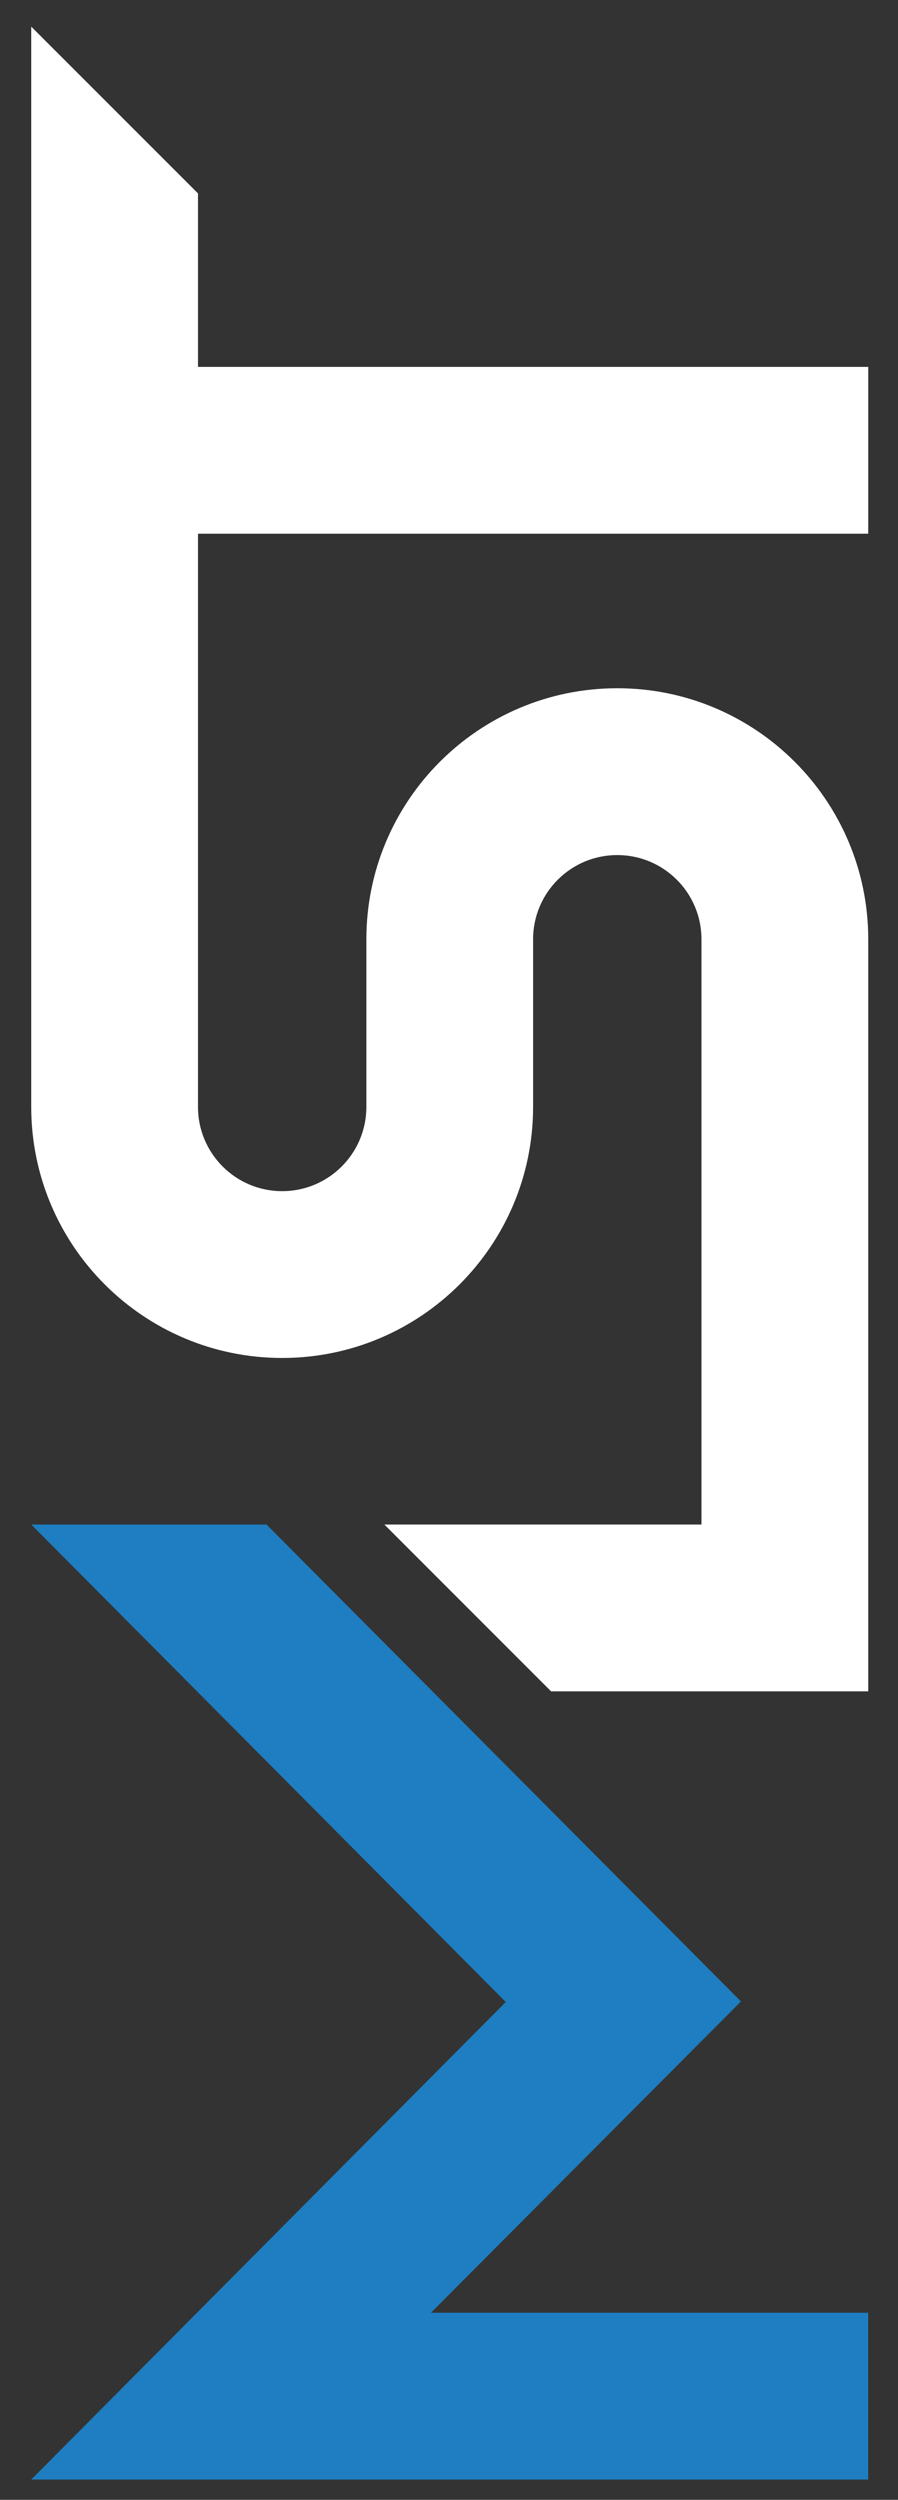 <?xml version="1.0" encoding="utf-8"?>
<!-- Generator: Adobe Illustrator 16.0.0, SVG Export Plug-In . SVG Version: 6.00 Build 0)  -->
<!DOCTYPE svg PUBLIC "-//W3C//DTD SVG 1.1//EN" "http://www.w3.org/Graphics/SVG/1.1/DTD/svg11.dtd">
<svg version="1.1" id="Livello_1" xmlns="http://www.w3.org/2000/svg" xmlns:xlink="http://www.w3.org/1999/xlink" x="0px" y="0px"
	 width="115px" height="320px" viewBox="205 -102.5 115 320" enable-background="new 205 -102.5 115 320" xml:space="preserve">
<rect x="205" y="-102.5" width="115" height="320" fill="#333333" stroke="none"/>
<g>
	<path fill="#FFFFFF" d="M209-99.091v84.692v33.81v19.783c0,17.745,14.385,32.137,32.133,32.137s32.136-14.392,32.136-32.137V17.737
		c0-5.953,4.823-10.781,10.78-10.781s10.783,4.828,10.783,10.781v17.629v35.965v21.321h-40.61l21.351,21.354h19.262h21.354V92.652
		V71.331V35.366V17.737c0-17.744-14.391-32.136-32.137-32.136c-17.744,0-32.133,14.392-32.133,32.136v21.457
		c0,5.955-4.83,10.786-10.785,10.786s-10.78-4.831-10.78-10.786V19.411v-33.81v-19.782h85.835v-21.353h-85.834v-22.207L209-99.091z"
		/>
	<polygon fill="#1E7EC1" points="316.182,193.551 316.182,214.904 209,214.904 269.77,153.775 209,92.652 239.125,92.652 
		299.887,153.702 260.189,193.551 	"/>
</g>
</svg>
